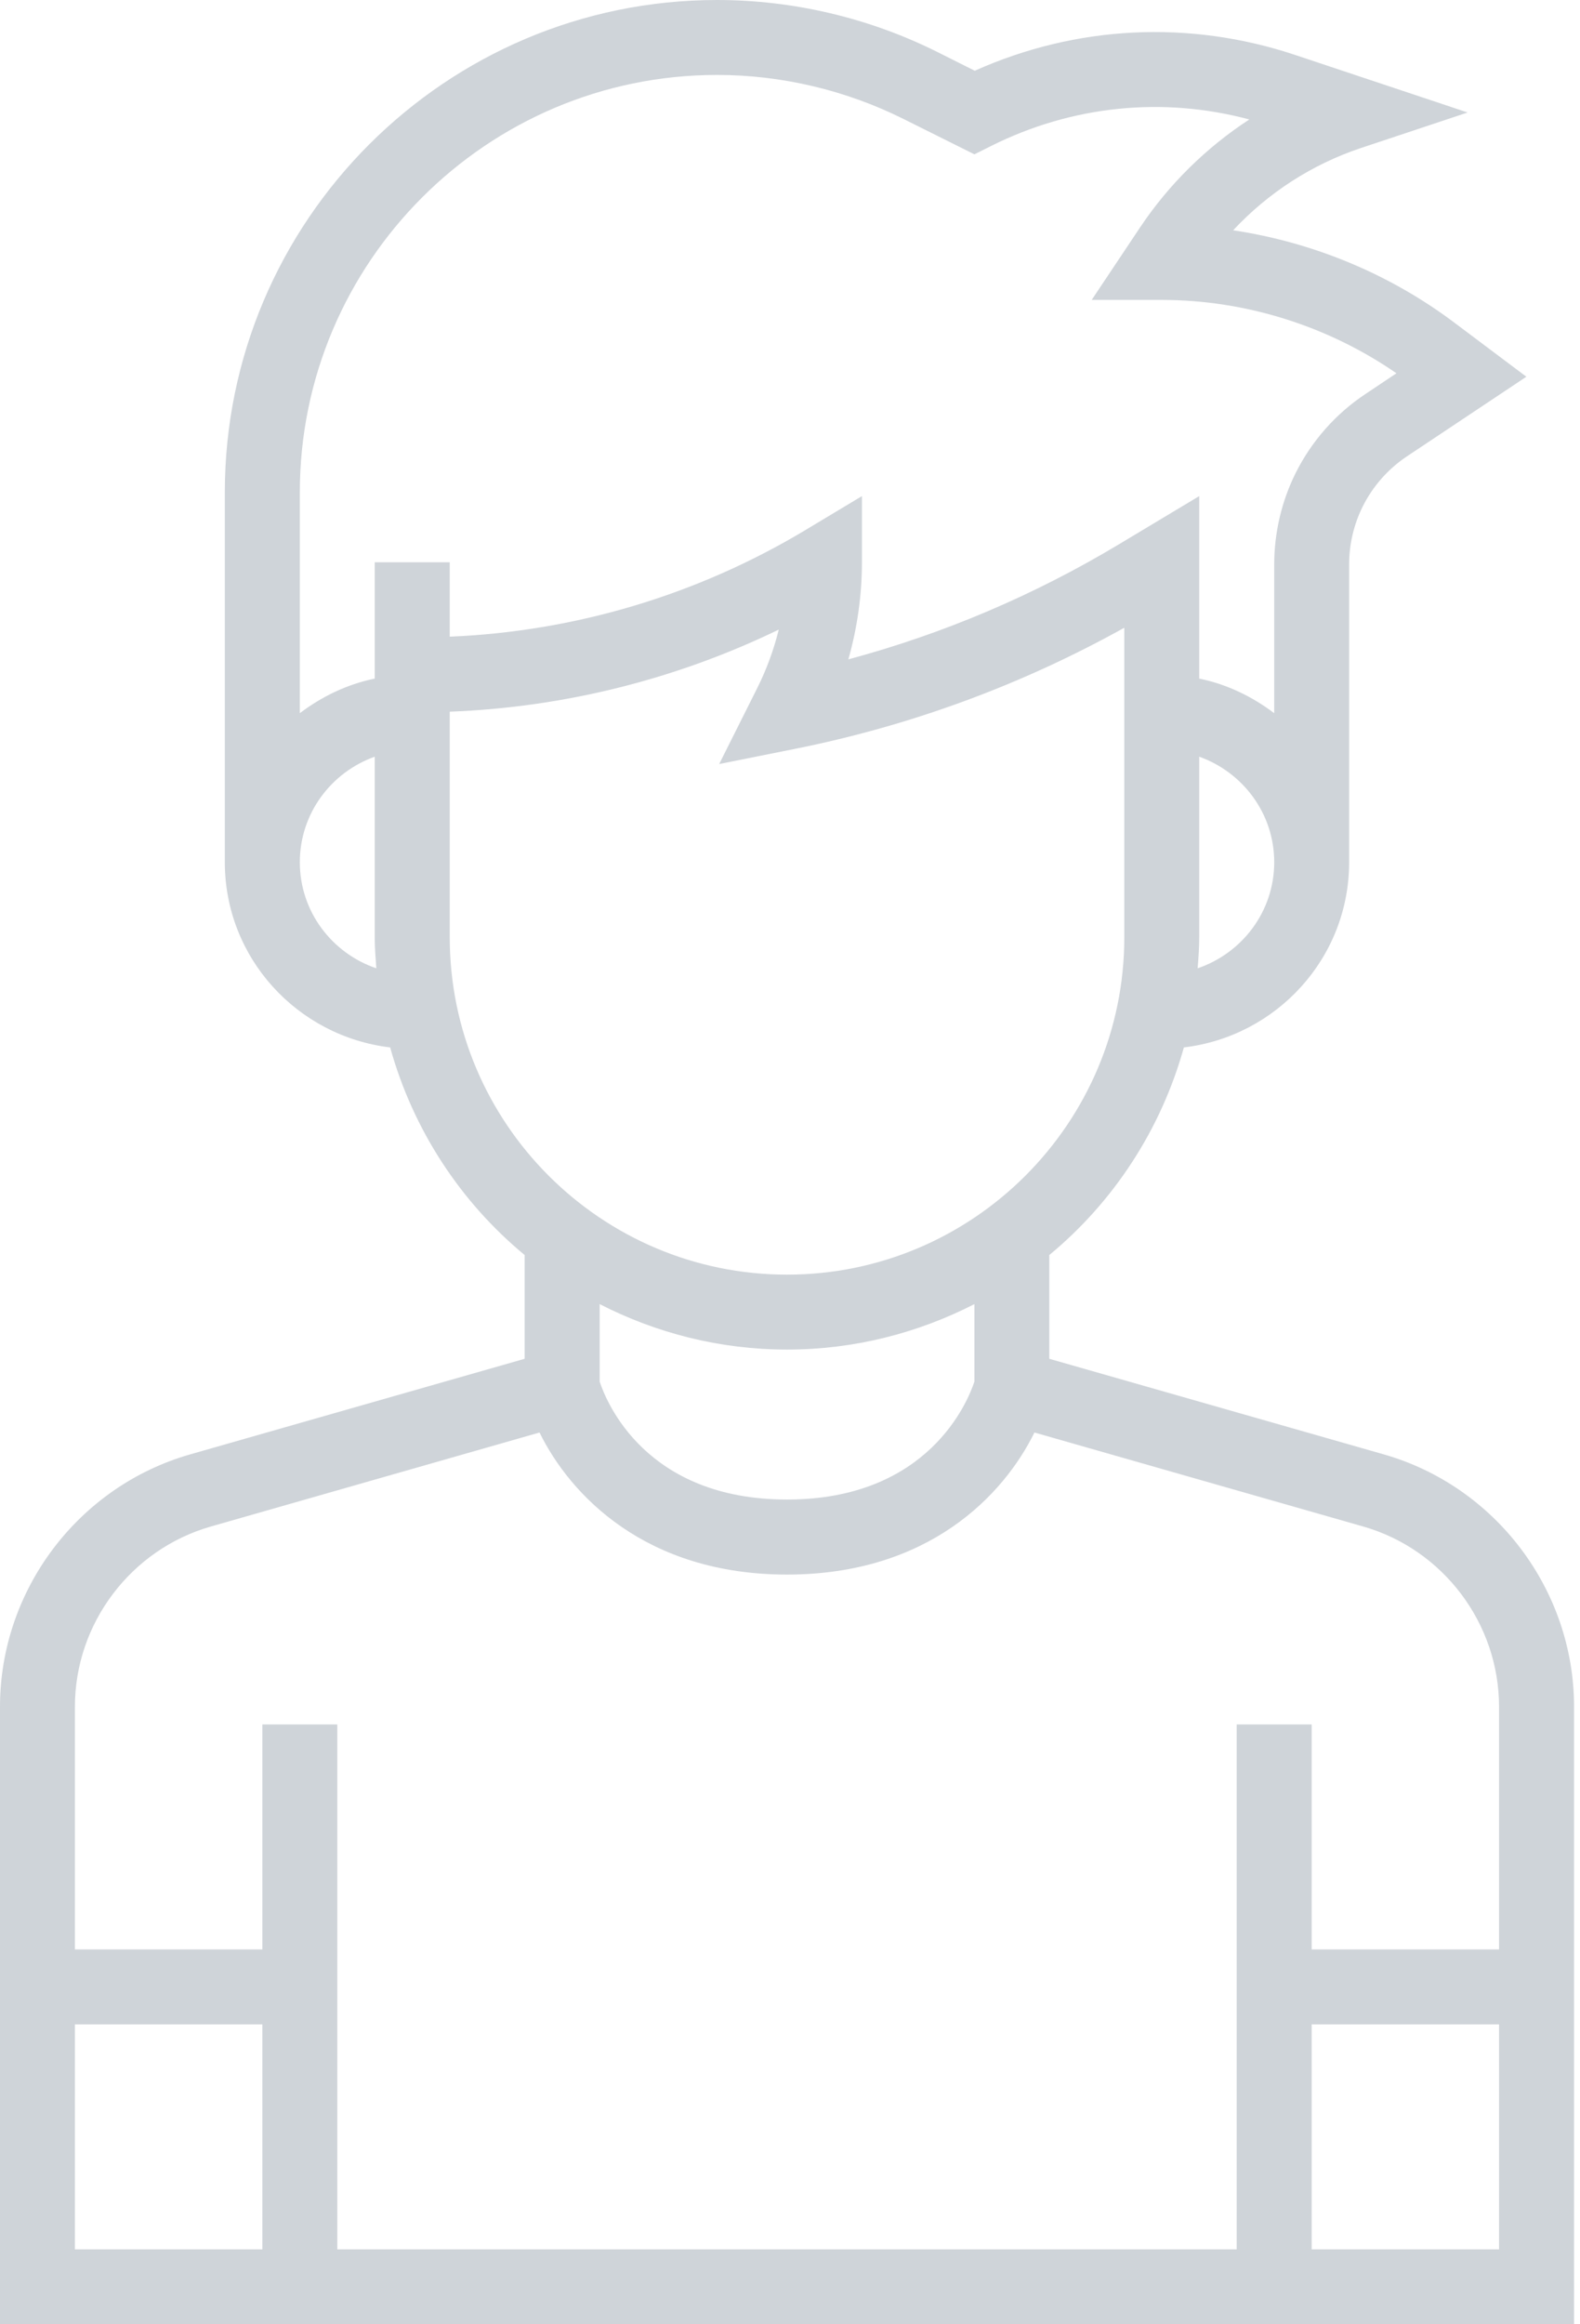 <svg width="17" height="25" viewBox="0 0 17 25" fill="none" xmlns="http://www.w3.org/2000/svg">
<path d="M14.888 15.643L11.29 14.615V13.499C11.98 12.929 12.491 12.152 12.738 11.266C13.736 11.147 14.516 10.304 14.516 9.274V6.069C14.516 5.854 14.567 5.638 14.663 5.446C14.772 5.229 14.935 5.044 15.137 4.909L16.423 4.052L15.645 3.468C14.95 2.946 14.125 2.605 13.268 2.477C13.644 2.074 14.118 1.767 14.643 1.592L15.791 1.21L13.935 0.591C12.794 0.211 11.579 0.273 10.488 0.761L10.085 0.559C9.353 0.193 8.534 0 7.716 0C4.796 0 2.419 2.376 2.419 5.296V9.274C2.419 10.304 3.199 11.147 4.198 11.266C4.444 12.152 4.955 12.929 5.645 13.499V14.615L2.047 15.643C0.842 15.987 0 17.103 0 18.357V25H16.936V18.357C16.936 17.103 16.093 15.987 14.888 15.643ZM12.886 10.415C12.895 10.304 12.903 10.194 12.903 10.081V8.139C13.371 8.306 13.71 8.749 13.71 9.274C13.71 9.805 13.363 10.253 12.886 10.415ZM3.226 9.274C3.226 8.749 3.564 8.306 4.032 8.139V10.081C4.032 10.194 4.041 10.304 4.049 10.415C3.572 10.253 3.226 9.805 3.226 9.274ZM4.032 6.048V7.299C3.733 7.36 3.461 7.493 3.226 7.671V5.296C3.226 2.821 5.24 0.806 7.716 0.806C8.409 0.806 9.104 0.971 9.724 1.281L10.484 1.66L10.664 1.57C11.534 1.135 12.511 1.036 13.442 1.285C12.977 1.588 12.574 1.985 12.264 2.45L11.746 3.226H12.5C13.398 3.226 14.287 3.505 15.025 4.015L14.69 4.239C14.371 4.451 14.113 4.744 13.942 5.085C13.79 5.389 13.71 5.729 13.71 6.069V7.671C13.474 7.493 13.203 7.36 12.903 7.299V5.336L12.04 5.854C11.127 6.402 10.151 6.817 9.128 7.092C9.224 6.753 9.274 6.401 9.274 6.048V5.336L8.663 5.703C7.503 6.399 6.187 6.792 4.839 6.848V6.048H4.032ZM4.839 10.081V7.655C6.068 7.608 7.274 7.307 8.379 6.772C8.326 6.987 8.249 7.197 8.15 7.396L7.738 8.218L8.547 8.056C9.795 7.807 10.987 7.369 12.097 6.752V10.081C12.097 12.082 10.469 13.71 8.468 13.71C6.467 13.71 4.839 12.082 4.839 10.081ZM10.484 14.027V14.861C10.415 15.07 9.992 16.129 8.468 16.129C6.948 16.129 6.524 15.08 6.452 14.86V14.027C7.057 14.337 7.742 14.516 8.468 14.516C9.194 14.516 9.878 14.337 10.484 14.027ZM2.823 24.194H0.806V21.774H2.823V24.194ZM16.129 24.194H14.113V21.774H16.129V24.194ZM16.129 20.968H14.113V18.548H13.306V24.194H3.629V18.548H2.823V20.968H0.806V18.357C0.806 17.462 1.408 16.665 2.269 16.419L5.805 15.408C6.135 16.08 6.945 16.936 8.468 16.936C9.991 16.936 10.8 16.08 11.13 15.408L14.667 16.419C15.528 16.665 16.129 17.462 16.129 18.357V20.968Z" fill="#CFD4D9"/>
</svg>
